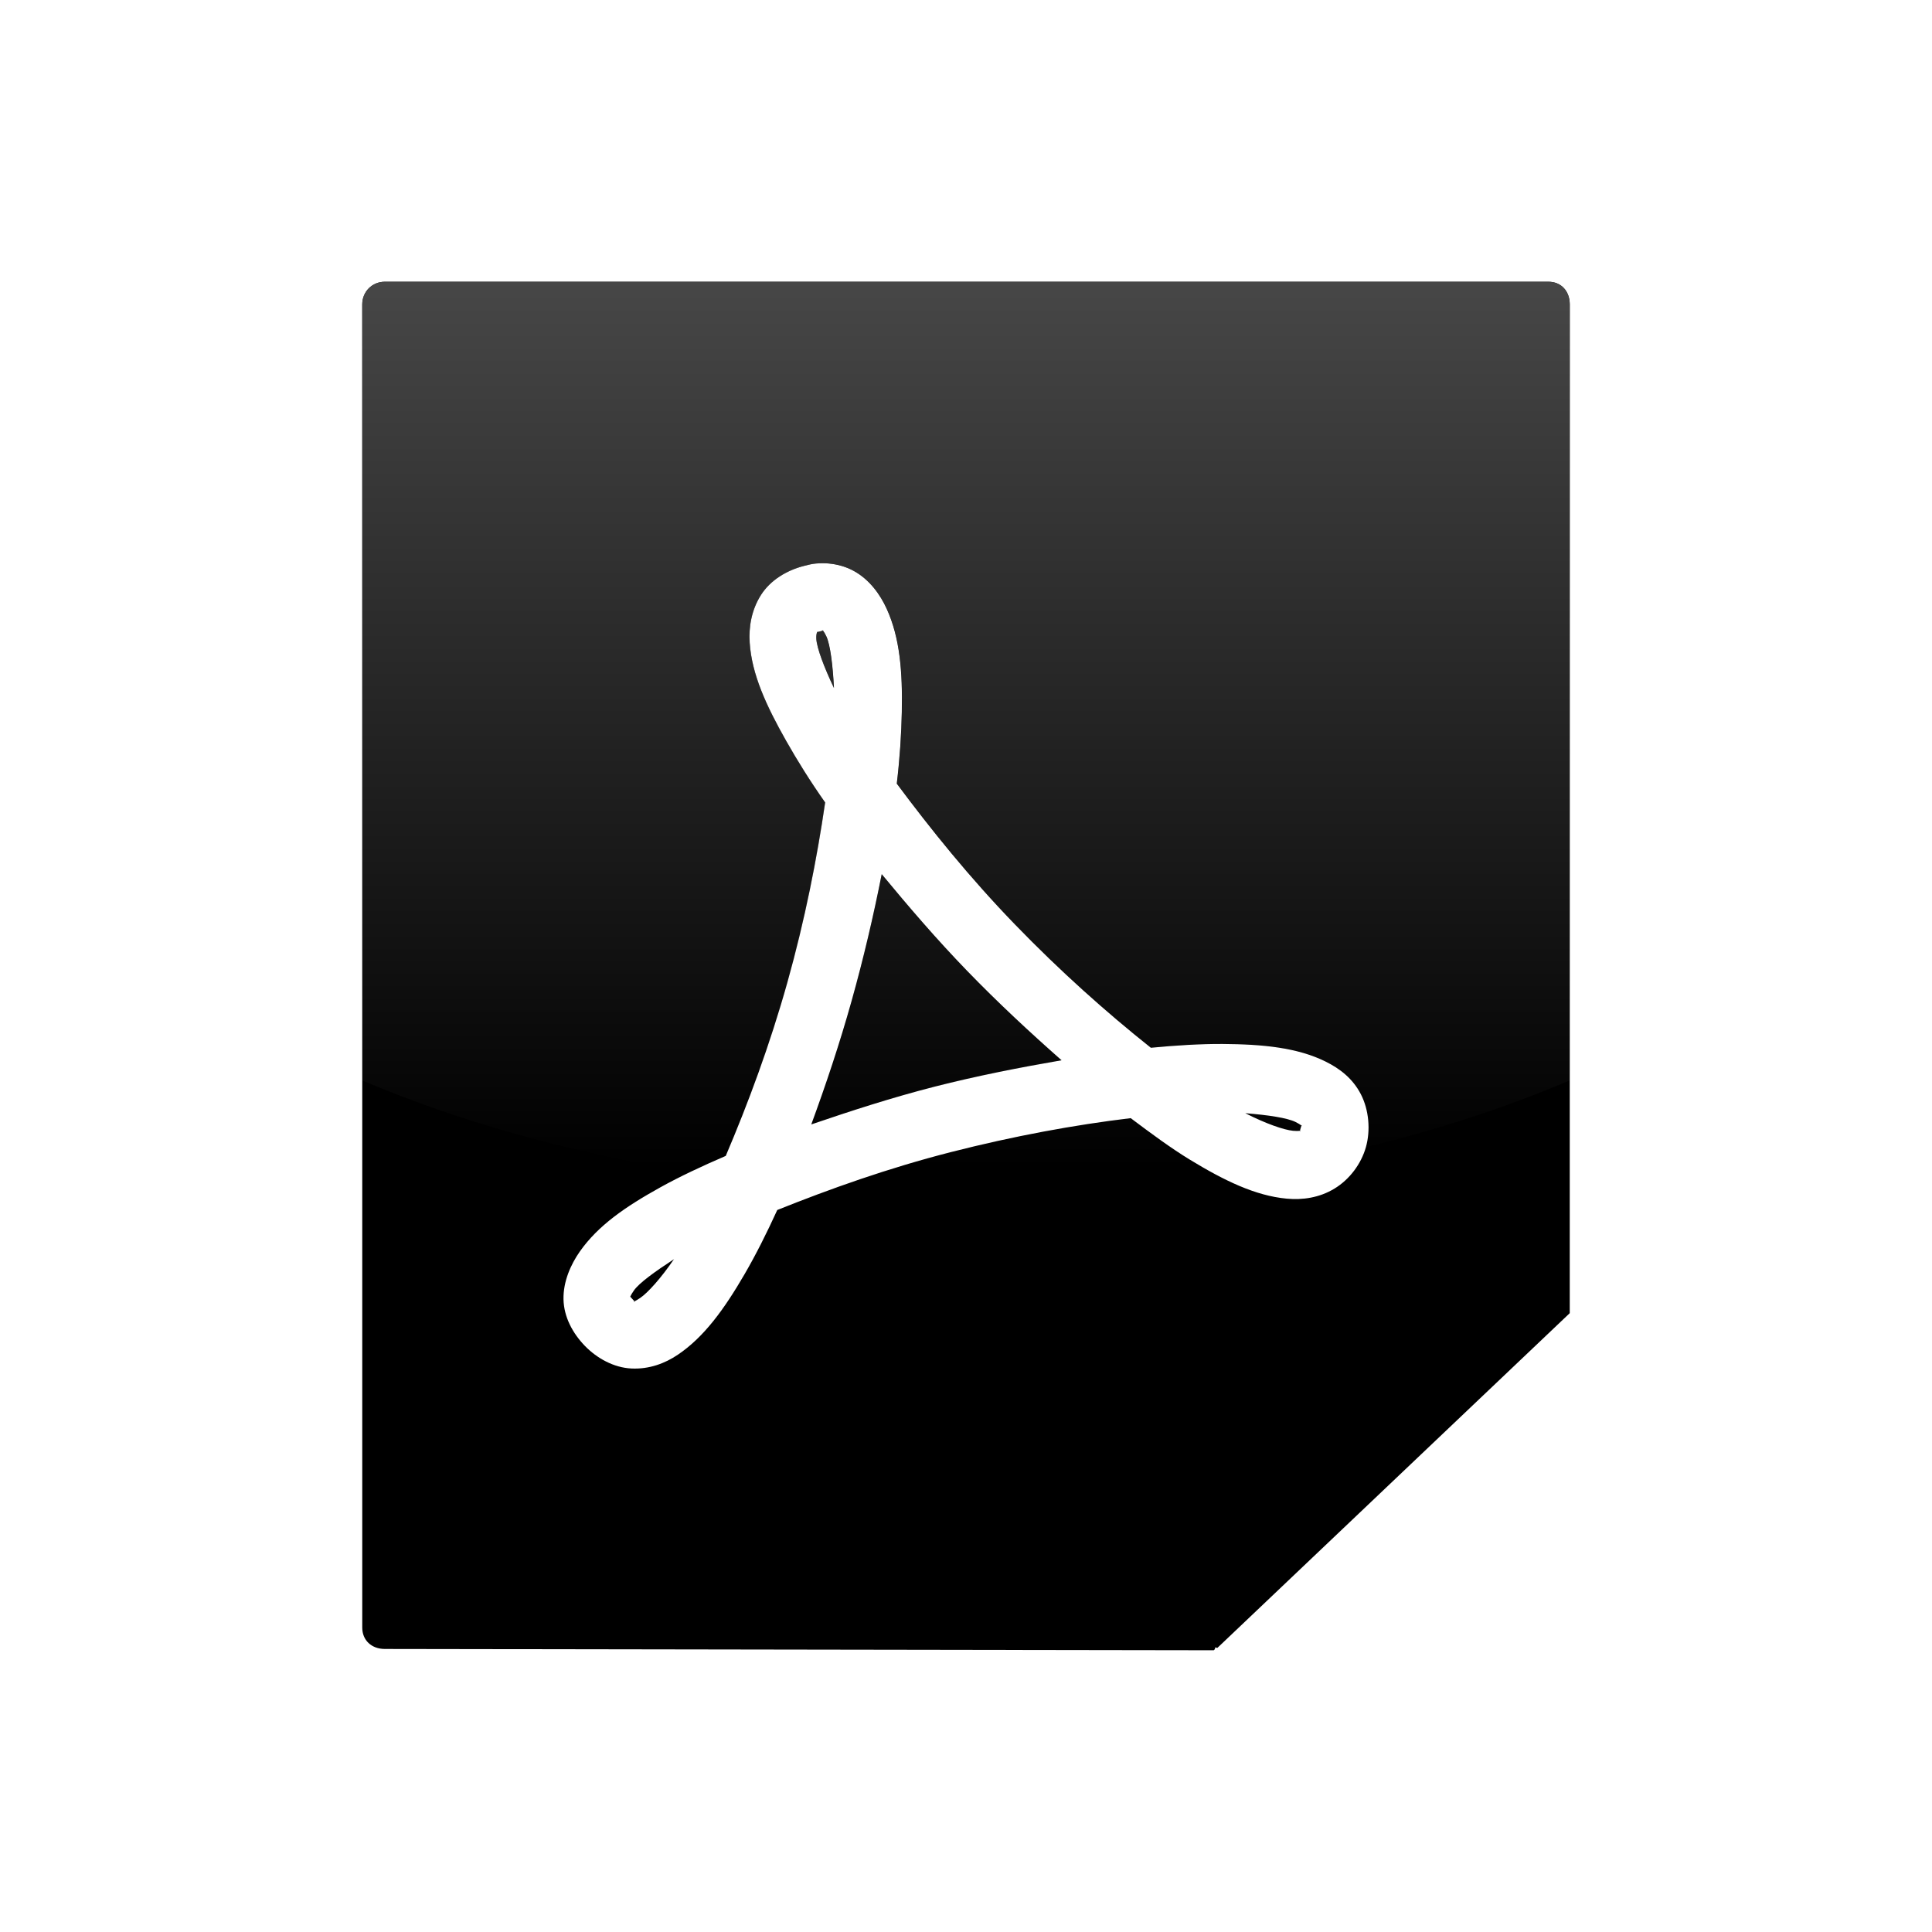 <?xml version="1.0" encoding="UTF-8" standalone="no"?>
<!-- Created with Inkscape (http://www.inkscape.org/) -->

<svg
   xmlns:dc="http://purl.org/dc/elements/1.1/"
   xmlns:cc="http://creativecommons.org/ns#"
   xmlns:rdf="http://www.w3.org/1999/02/22-rdf-syntax-ns#"
   xmlns:svg="http://www.w3.org/2000/svg"
   xmlns="http://www.w3.org/2000/svg"
   xmlns:xlink="http://www.w3.org/1999/xlink"
   xmlns:sodipodi="http://sodipodi.sourceforge.net/DTD/sodipodi-0.dtd"
   xmlns:inkscape="http://www.inkscape.org/namespaces/inkscape"
   width="48px"
   height="48px"
   id="svg2870"
   version="1.1"
   inkscape:version="0.47 r22583"
   sodipodi:docname="Nouveau document 2">
  <defs
     id="defs2872">
    <inkscape:perspective
       sodipodi:type="inkscape:persp3d"
       inkscape:vp_x="0 : 24 : 1"
       inkscape:vp_y="0 : 1000 : 0"
       inkscape:vp_z="48 : 24 : 1"
       inkscape:persp3d-origin="24 : 16 : 1"
       id="perspective2878" />
    <inkscape:perspective
       id="perspective2860"
       inkscape:persp3d-origin="0.5 : 0.33333333 : 1"
       inkscape:vp_z="1 : 0.5 : 1"
       inkscape:vp_y="0 : 1000 : 0"
       inkscape:vp_x="0 : 0.5 : 1"
       sodipodi:type="inkscape:persp3d" />
    <linearGradient
       inkscape:collect="always"
       xlink:href="#linearGradient3172-6"
       id="linearGradient3048"
       gradientUnits="userSpaceOnUse"
       gradientTransform="matrix(0.645,0,0,1.183,9.235,4.016)"
       x1="22.893"
       y1="0.904"
       x2="22.893"
       y2="21.132" />
    <linearGradient
       id="linearGradient3172-6">
      <stop
         id="stop3174-2"
         offset="0"
         style="stop-color:#4d4d4d;stop-opacity:1;" />
      <stop
         id="stop3176-8"
         offset="1"
         style="stop-color:#4d4d4d;stop-opacity:0;" />
    </linearGradient>
  </defs>
  <sodipodi:namedview
     id="base"
     pagecolor="#ffffff"
     bordercolor="#666666"
     borderopacity="1.0"
     inkscape:pageopacity="0.0"
     inkscape:pageshadow="2"
     inkscape:zoom="7"
     inkscape:cx="24"
     inkscape:cy="24"
     inkscape:current-layer="layer1"
     showgrid="true"
     inkscape:grid-bbox="true"
     inkscape:document-units="px"
     inkscape:window-width="596"
     inkscape:window-height="502"
     inkscape:window-x="768"
     inkscape:window-y="24"
     inkscape:window-maximized="0" />
  <g
     id="layer1"
     inkscape:label="Layer 1"
     inkscape:groupmode="layer">
    <path
       style="fill:#000000;fill-opacity:1;stroke:none"
       d="M 9.562,7 C 9.24,7 9,7.252 9,7.562 l 0,32.875 c 0,0.31 0.225,0.531 0.562,0.531 L 30.156,41 c 0.01,-0.01 0.022,-0.022 0.031,-0.031 0.005,-0.005 -0.005,-0.026 0,-0.031 0.018,-0.021 0.048,0.014 0.062,0 L 39,32.625 39,7.562 C 39,7.238 38.792,7 38.469,7 L 9.562,7 z m 10.719,7 c 0.107,-0.009 0.203,-0.01 0.312,0 0.219,0.021 0.433,0.081 0.625,0.188 0.385,0.213 0.649,0.579 0.812,0.938 0.327,0.717 0.395,1.558 0.375,2.562 -0.011,0.554 -0.05,1.149 -0.125,1.781 0.844,1.135 1.814,2.339 2.938,3.5 1.124,1.162 2.269,2.183 3.375,3.062 0.633,-0.06 1.228,-0.097 1.781,-0.094 0.998,0.006 1.859,0.089 2.562,0.438 0.352,0.174 0.673,0.42 0.875,0.812 0.202,0.393 0.242,0.896 0.125,1.312 -0.117,0.416 -0.405,0.803 -0.781,1.031 -0.376,0.229 -0.797,0.287 -1.188,0.25 -0.781,-0.073 -1.552,-0.449 -2.406,-0.969 -0.471,-0.287 -0.962,-0.65 -1.469,-1.031 -1.4,0.168 -2.907,0.445 -4.469,0.844 -1.561,0.399 -3.003,0.914 -4.312,1.438 -0.264,0.578 -0.534,1.116 -0.812,1.594 -0.504,0.867 -1.005,1.561 -1.656,2 C 16.518,33.876 16.126,34.021 15.688,34 15.249,33.979 14.831,33.747 14.531,33.438 14.231,33.128 14.009,32.723 14,32.281 c -0.009,-0.442 0.18,-0.865 0.406,-1.188 0.453,-0.644 1.126,-1.109 2,-1.594 0.483,-0.268 1.042,-0.53 1.625,-0.781 0.555,-1.304 1.094,-2.752 1.531,-4.312 0.437,-1.558 0.733,-3.067 0.938,-4.469 -0.369,-0.523 -0.695,-1.047 -0.969,-1.531 -0.494,-0.873 -0.854,-1.65 -0.906,-2.438 -0.026,-0.394 0.044,-0.815 0.281,-1.188 0.237,-0.372 0.646,-0.612 1.062,-0.719 0.104,-0.027 0.205,-0.054 0.312,-0.062 z m 0.156,1.656 c 0.014,0.008 0.048,0.003 -0.062,0.031 -0.11,0.028 -0.071,0.014 -0.062,0 0.009,-0.014 -0.041,0.034 -0.031,0.188 0.015,0.23 0.19,0.696 0.438,1.219 -0.03,-0.58 -0.092,-1.071 -0.188,-1.281 -0.064,-0.139 -0.108,-0.164 -0.094,-0.156 z m 1.469,6.062 c -0.204,1.033 -0.452,2.094 -0.75,3.156 -0.298,1.062 -0.637,2.074 -1,3.062 0.99,-0.338 2,-0.666 3.062,-0.938 1.062,-0.271 2.126,-0.478 3.156,-0.656 -0.787,-0.694 -1.578,-1.428 -2.344,-2.219 -0.765,-0.79 -1.456,-1.597 -2.125,-2.406 z m 9.031,5.938 c 0.51,0.261 0.96,0.416 1.188,0.438 0.152,0.014 0.201,-0.008 0.188,0 -0.014,0.008 -0.031,0.048 0,-0.062 0.031,-0.11 0.024,-0.077 0.031,-0.062 0.007,0.014 -0.019,-0.026 -0.156,-0.094 -0.205,-0.102 -0.679,-0.173 -1.25,-0.219 z m -14.188,3.625 c -0.485,0.317 -0.867,0.592 -1,0.781 -0.088,0.125 -0.093,0.172 -0.094,0.156 -3.3e-4,-0.016 -0.017,-0.02 0.062,0.062 0.079,0.082 0.047,0.063 0.031,0.062 -0.016,-7.5e-4 0.03,-0.008 0.156,-0.094 0.191,-0.129 0.517,-0.49 0.844,-0.969 z"
       id="rect3565" />
    <path
       style="fill:url(#linearGradient3048);fill-opacity:1;stroke:none"
       d="m 24,29.656 c -1.097,0 -2.161,-0.05 -3.219,-0.125 0.903,-0.325 1.838,-0.649 2.844,-0.906 1.562,-0.399 3.069,-0.676 4.469,-0.844 0.506,0.382 0.998,0.744 1.469,1.031 0.213,0.13 0.42,0.266 0.625,0.375 C 28.209,29.466 26.144,29.656 24,29.656 z M 17.219,29.125 C 14.182,28.653 11.407,27.864 9,26.844 L 9,7.562 C 9,7.252 9.24,7 9.562,7 L 38.469,7 C 38.792,7 39,7.238 39,7.562 l 0,19.281 c -1.546,0.655 -3.237,1.217 -5.062,1.656 0.117,-0.416 0.077,-0.92 -0.125,-1.312 -0.202,-0.393 -0.523,-0.638 -0.875,-0.812 -0.704,-0.348 -1.564,-0.431 -2.562,-0.438 -0.553,-0.003 -1.148,0.034 -1.781,0.094 -1.106,-0.88 -2.251,-1.901 -3.375,-3.062 -1.123,-1.161 -2.093,-2.365 -2.938,-3.5 0.075,-0.633 0.114,-1.227 0.125,-1.781 0.02,-1.004 -0.048,-1.845 -0.375,-2.562 -0.164,-0.359 -0.428,-0.724 -0.812,-0.938 -0.192,-0.107 -0.406,-0.167 -0.625,-0.188 -0.11,-0.01 -0.205,-0.009 -0.312,0 -0.107,0.009 -0.208,0.036 -0.312,0.062 -0.417,0.106 -0.825,0.347 -1.062,0.719 -0.237,0.372 -0.307,0.794 -0.281,1.188 0.052,0.788 0.412,1.565 0.906,2.438 0.274,0.485 0.6,1.008 0.969,1.531 -0.204,1.402 -0.501,2.911 -0.938,4.469 -0.437,1.56 -0.976,3.009 -1.531,4.312 -0.294,0.126 -0.538,0.275 -0.812,0.406 z M 32.125,28.094 c -0.228,-0.021 -0.677,-0.176 -1.188,-0.438 0.571,0.046 1.045,0.117 1.25,0.219 0.137,0.068 0.164,0.108 0.156,0.094 -0.007,-0.014 -2.9e-4,-0.048 -0.031,0.062 -0.031,0.11 -0.014,0.071 0,0.062 0.014,-0.008 -0.036,0.014 -0.188,0 z M 20.156,27.938 c 0.363,-0.988 0.702,-2 1,-3.062 0.298,-1.063 0.546,-2.123 0.75,-3.156 0.669,0.809 1.36,1.616 2.125,2.406 0.765,0.791 1.557,1.524 2.344,2.219 -1.03,0.178 -2.094,0.385 -3.156,0.656 -1.062,0.271 -2.072,0.599 -3.062,0.938 z m 0.562,-10.844 c -0.247,-0.523 -0.422,-0.988 -0.438,-1.219 -0.01,-0.153 0.04,-0.201 0.031,-0.188 -0.009,0.014 -0.048,0.028 0.062,0 0.11,-0.028 0.077,-0.023 0.062,-0.031 -0.014,-0.008 0.03,0.017 0.094,0.156 0.096,0.21 0.157,0.702 0.188,1.281 z"
       id="path3034" />
  </g>
</svg>
